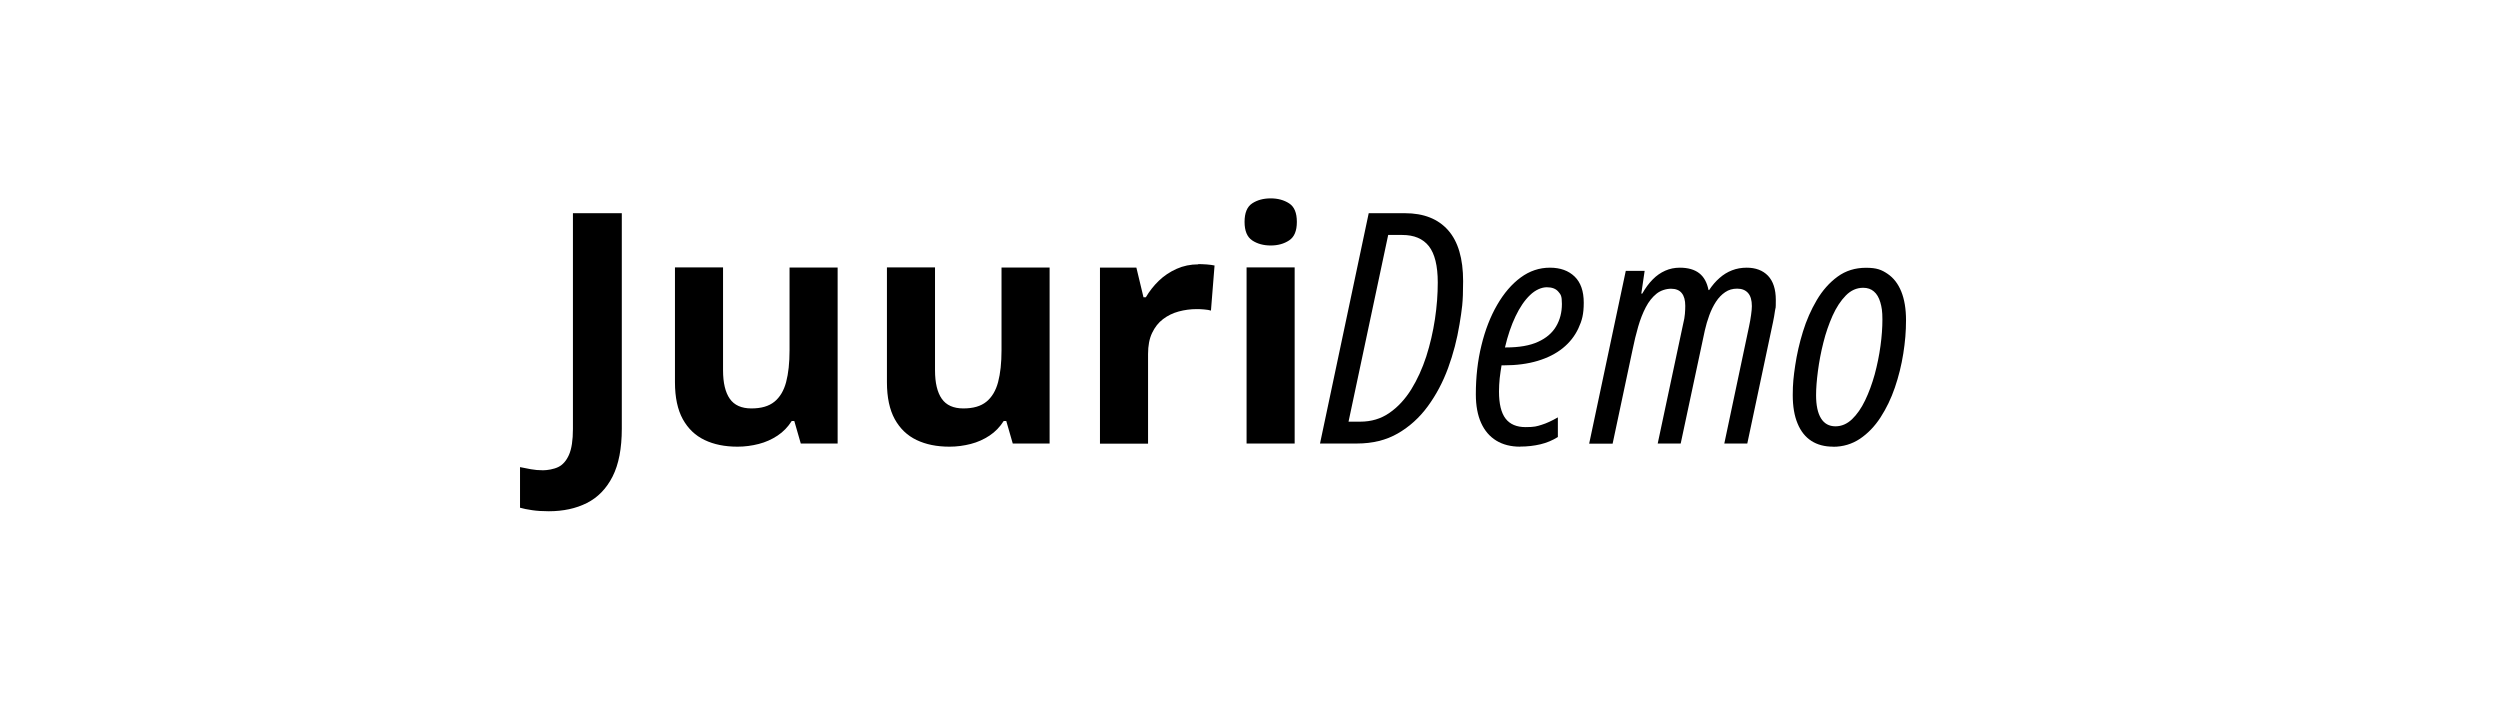<?xml version="1.0" encoding="UTF-8"?>
<svg xmlns="http://www.w3.org/2000/svg" version="1.1" viewBox="0 0 2849.4 808.9">
  <!-- Generator: Adobe Illustrator 28.7.2, SVG Export Plug-In . SVG Version: 1.2.0 Build 154)  -->
  <g>
    <g id="Layer_1">
      <g>
        <path d="M625.5,582.7c-7.2,0-13.5-.4-18.9-1.2-5.4-.8-10.1-1.7-13.9-2.8v-46.3c3.8.8,7.9,1.6,12.3,2.4,4.4.8,9,1.2,13.9,1.2s12.3-1.2,17.4-3.7c5.1-2.5,9.2-7.1,12.2-13.9,3-6.8,4.5-16.6,4.5-29.4v-246h55.7v245.6c0,22.5-3.5,40.7-10.5,54.5-7,13.8-16.8,23.9-29.3,30.2-12.5,6.3-27,9.4-43.4,9.4Z"/>
        <path d="M954.7,304.8v200.7h-42l-7.4-25.7h-2.9c-4.3,6.8-9.7,12.4-16.2,16.7s-13.6,7.5-21.4,9.5c-7.8,2-15.9,3.1-24.2,3.1-14.4,0-26.9-2.5-37.5-7.6-10.7-5.1-18.9-13-24.9-23.8-5.9-10.8-8.9-24.8-8.9-42v-130.9h54.8v117.2c0,14.4,2.6,25.2,7.7,32.5,5.1,7.3,13.3,11,24.6,11s19.9-2.5,26.2-7.6c6.3-5.1,10.8-12.6,13.4-22.4,2.6-9.9,3.9-21.9,3.9-36.2v-94.4h54.8Z"/>
        <path d="M1196.3,304.8v200.7h-42l-7.4-25.7h-2.9c-4.3,6.8-9.7,12.4-16.2,16.7s-13.6,7.5-21.4,9.5c-7.8,2-15.9,3.1-24.2,3.1-14.4,0-26.9-2.5-37.5-7.6-10.7-5.1-18.9-13-24.9-23.8-5.9-10.8-8.9-24.8-8.9-42v-130.9h54.8v117.2c0,14.4,2.6,25.2,7.7,32.5,5.1,7.3,13.3,11,24.6,11s19.9-2.5,26.2-7.6c6.3-5.1,10.8-12.6,13.4-22.4,2.6-9.9,3.9-21.9,3.9-36.2v-94.4h54.8Z"/>
        <path d="M1365.8,301c2.8,0,6,.2,9.6.4,3.7.3,6.6.7,8.9,1.2l-4.1,51.4c-1.8-.6-4.3-1-7.6-1.3-3.3-.3-6.1-.4-8.5-.4-7.1,0-13.9.9-20.6,2.7s-12.6,4.7-17.9,8.7c-5.3,4-9.4,9.3-12.5,15.8-3.1,6.5-4.6,14.5-4.6,24v102.2h-54.8v-200.7h41.5l8.1,33.8h2.7c4-6.8,8.9-13.1,14.8-18.8,5.9-5.7,12.7-10.2,20.3-13.6,7.6-3.4,15.8-5.1,24.7-5.1Z"/>
        <path d="M1448.3,226.1c8.1,0,15.1,1.9,21,5.7,5.9,3.8,8.8,10.8,8.8,21.1s-2.9,17.2-8.8,21.1c-5.9,3.9-12.9,5.8-21,5.8s-15.3-1.9-21.1-5.8c-5.8-3.9-8.7-10.9-8.7-21.1s2.9-17.3,8.7-21.1c5.8-3.8,12.8-5.7,21.1-5.7ZM1475.6,304.8v200.7h-54.8v-200.7h54.8Z"/>
        <path d="M1504.5,505.5l55.5-262.5h41.3c21.4,0,37.8,6.5,49.2,19.4,11.4,12.9,17.1,32.3,17.1,58s-1.4,32.1-4.1,49.2c-2.8,17.1-7.1,33.7-13,49.8-5.9,16.1-13.6,30.6-23.1,43.6-9.5,13-20.9,23.3-34.2,31-13.3,7.7-28.9,11.5-46.6,11.5h-42ZM1536.8,480.6h13.5c12.6,0,23.7-3.3,33.3-10,9.6-6.6,17.9-15.6,24.9-26.8,6.9-11.2,12.6-23.7,17.1-37.5,4.4-13.8,7.7-28,9.9-42.6,2.2-14.6,3.2-28.5,3.2-41.7,0-19-3.4-32.8-10.1-41.4-6.8-8.6-16.9-12.8-30.4-12.8h-16l-45.2,212.8Z"/>
        <path d="M1732.5,509.1c-10.5,0-19.6-2.3-27.1-6.9s-13.3-11.3-17.3-20.2c-4-8.9-6-19.7-6-32.5,0-19.9,2.1-38.5,6.4-55.9,4.2-17.4,10.2-32.8,17.9-46.1,7.7-13.3,16.6-23.7,26.8-31.2,10.2-7.5,21.3-11.2,33.3-11.2s21.2,3.4,28.2,10.1c6.9,6.7,10.4,16.6,10.4,29.8s-2,20.4-6.1,29.2c-4.1,8.8-10,16.3-17.8,22.6-7.8,6.3-17.3,11.1-28.6,14.5-11.3,3.4-24.2,5.1-38.7,5.1h-2.5c-.8,4.8-1.5,9.7-2.1,14.7-.5,5-.8,10.1-.8,15.1,0,14.1,2.5,24.4,7.5,30.9s12.6,9.7,22.8,9.7,12.7-.9,18.2-2.6c5.6-1.7,11.8-4.6,18.6-8.5v22.4c-6.1,3.8-12.7,6.6-19.9,8.3-7.2,1.7-14.9,2.6-23.2,2.6ZM1715.1,396h1.3c15.1,0,27.3-2.1,36.6-6.4,9.3-4.2,16.2-10.1,20.6-17.6,4.4-7.5,6.6-16,6.6-25.6s-1.4-10.7-4.1-14c-2.8-3.3-7.1-5-13.1-5s-13,3-19.1,8.9c-6.2,5.9-11.7,14-16.6,24.3-4.9,10.3-8.9,22.1-12,35.4Z"/>
        <path d="M1811.3,505.5l41.7-196.8h21.5l-3.8,25.9h1.1c3.6-6.3,7.5-11.7,11.9-16.1,4.3-4.4,9.1-7.7,14.3-10,5.2-2.3,10.7-3.4,16.6-3.4,9.3,0,16.7,2.1,22.1,6.3,5.4,4.2,8.9,10.6,10.6,19.2h.7c3.6-5.4,7.5-10,11.9-13.8,4.3-3.8,9-6.7,14.2-8.7,5.1-2,10.7-3,16.7-3,10.3,0,18.4,3.1,24.3,9.2,5.9,6.2,8.9,15.4,8.9,27.6s-.3,7.6-.9,12.1c-.6,4.5-1.4,8.9-2.3,13.2l-29.3,138.3h-26.2l28.2-133.4c1-4.5,1.7-8.9,2.3-13.1.6-4.2.9-7.5.9-10.1,0-6.6-1.4-11.6-4.3-14.9-2.9-3.3-7-5-12.4-5s-9.7,1.3-13.7,4c-4,2.7-7.5,6.3-10.5,10.9-3,4.6-5.5,9.7-7.6,15.4-2.1,5.7-3.8,11.5-5.1,17.3l-27.5,128.9h-26.2l29.1-136.8c1-3.8,1.6-7.5,1.9-11,.3-3.5.4-6.6.4-9.1,0-6.3-1.3-11.2-4-14.5-2.6-3.3-6.7-5-12.2-5s-11.9,1.9-16.6,5.7c-4.7,3.8-8.8,8.9-12.2,15.4s-6.3,13.9-8.7,22.2c-2.4,8.3-4.5,17-6.3,25.9l-22.8,107.4h-26.6Z"/>
        <path d="M2089.3,509.1c-9.7,0-18-2.2-24.8-6.6-6.8-4.4-12.1-11-15.7-19.8-3.7-8.8-5.5-19.6-5.5-32.4s.9-21.1,2.8-33.8c1.9-12.7,4.8-25.5,8.8-38.5,4-13,9.3-25,15.8-36,6.5-11,14.4-19.9,23.7-26.7,9.3-6.8,20.1-10.1,32.4-10.1s17.8,2.3,24.6,6.9c6.8,4.6,12,11.3,15.6,20.2,3.6,8.9,5.4,19.8,5.4,32.7s-1,24.6-3.1,37.9c-2.1,13.3-5.3,26.2-9.6,38.8s-9.8,23.9-16.4,34.1c-6.6,10.2-14.5,18.3-23.4,24.3-9,6-19.2,9.1-30.5,9.1ZM2092,485.9c6.9,0,13.2-2.7,18.9-8.1,5.6-5.4,10.6-12.5,14.9-21.5,4.3-8.9,7.9-18.8,10.9-29.5,2.9-10.8,5.1-21.6,6.6-32.5,1.5-10.9,2.2-20.9,2.2-30.2s-.8-14.2-2.4-19.6-4-9.5-7.3-12.3c-3.2-2.8-7.3-4.2-12.2-4.2-7.4,0-14,2.9-19.8,8.8-5.8,5.9-10.8,13.5-15.1,23-4.2,9.5-7.8,19.7-10.5,30.7-2.8,11-4.8,21.8-6.2,32.4-1.4,10.6-2.1,19.8-2.1,27.6,0,11.5,1.9,20.3,5.6,26.3,3.7,6,9.2,9.1,16.5,9.1Z"/>
      </g>
    </g>
  </g>
</svg>